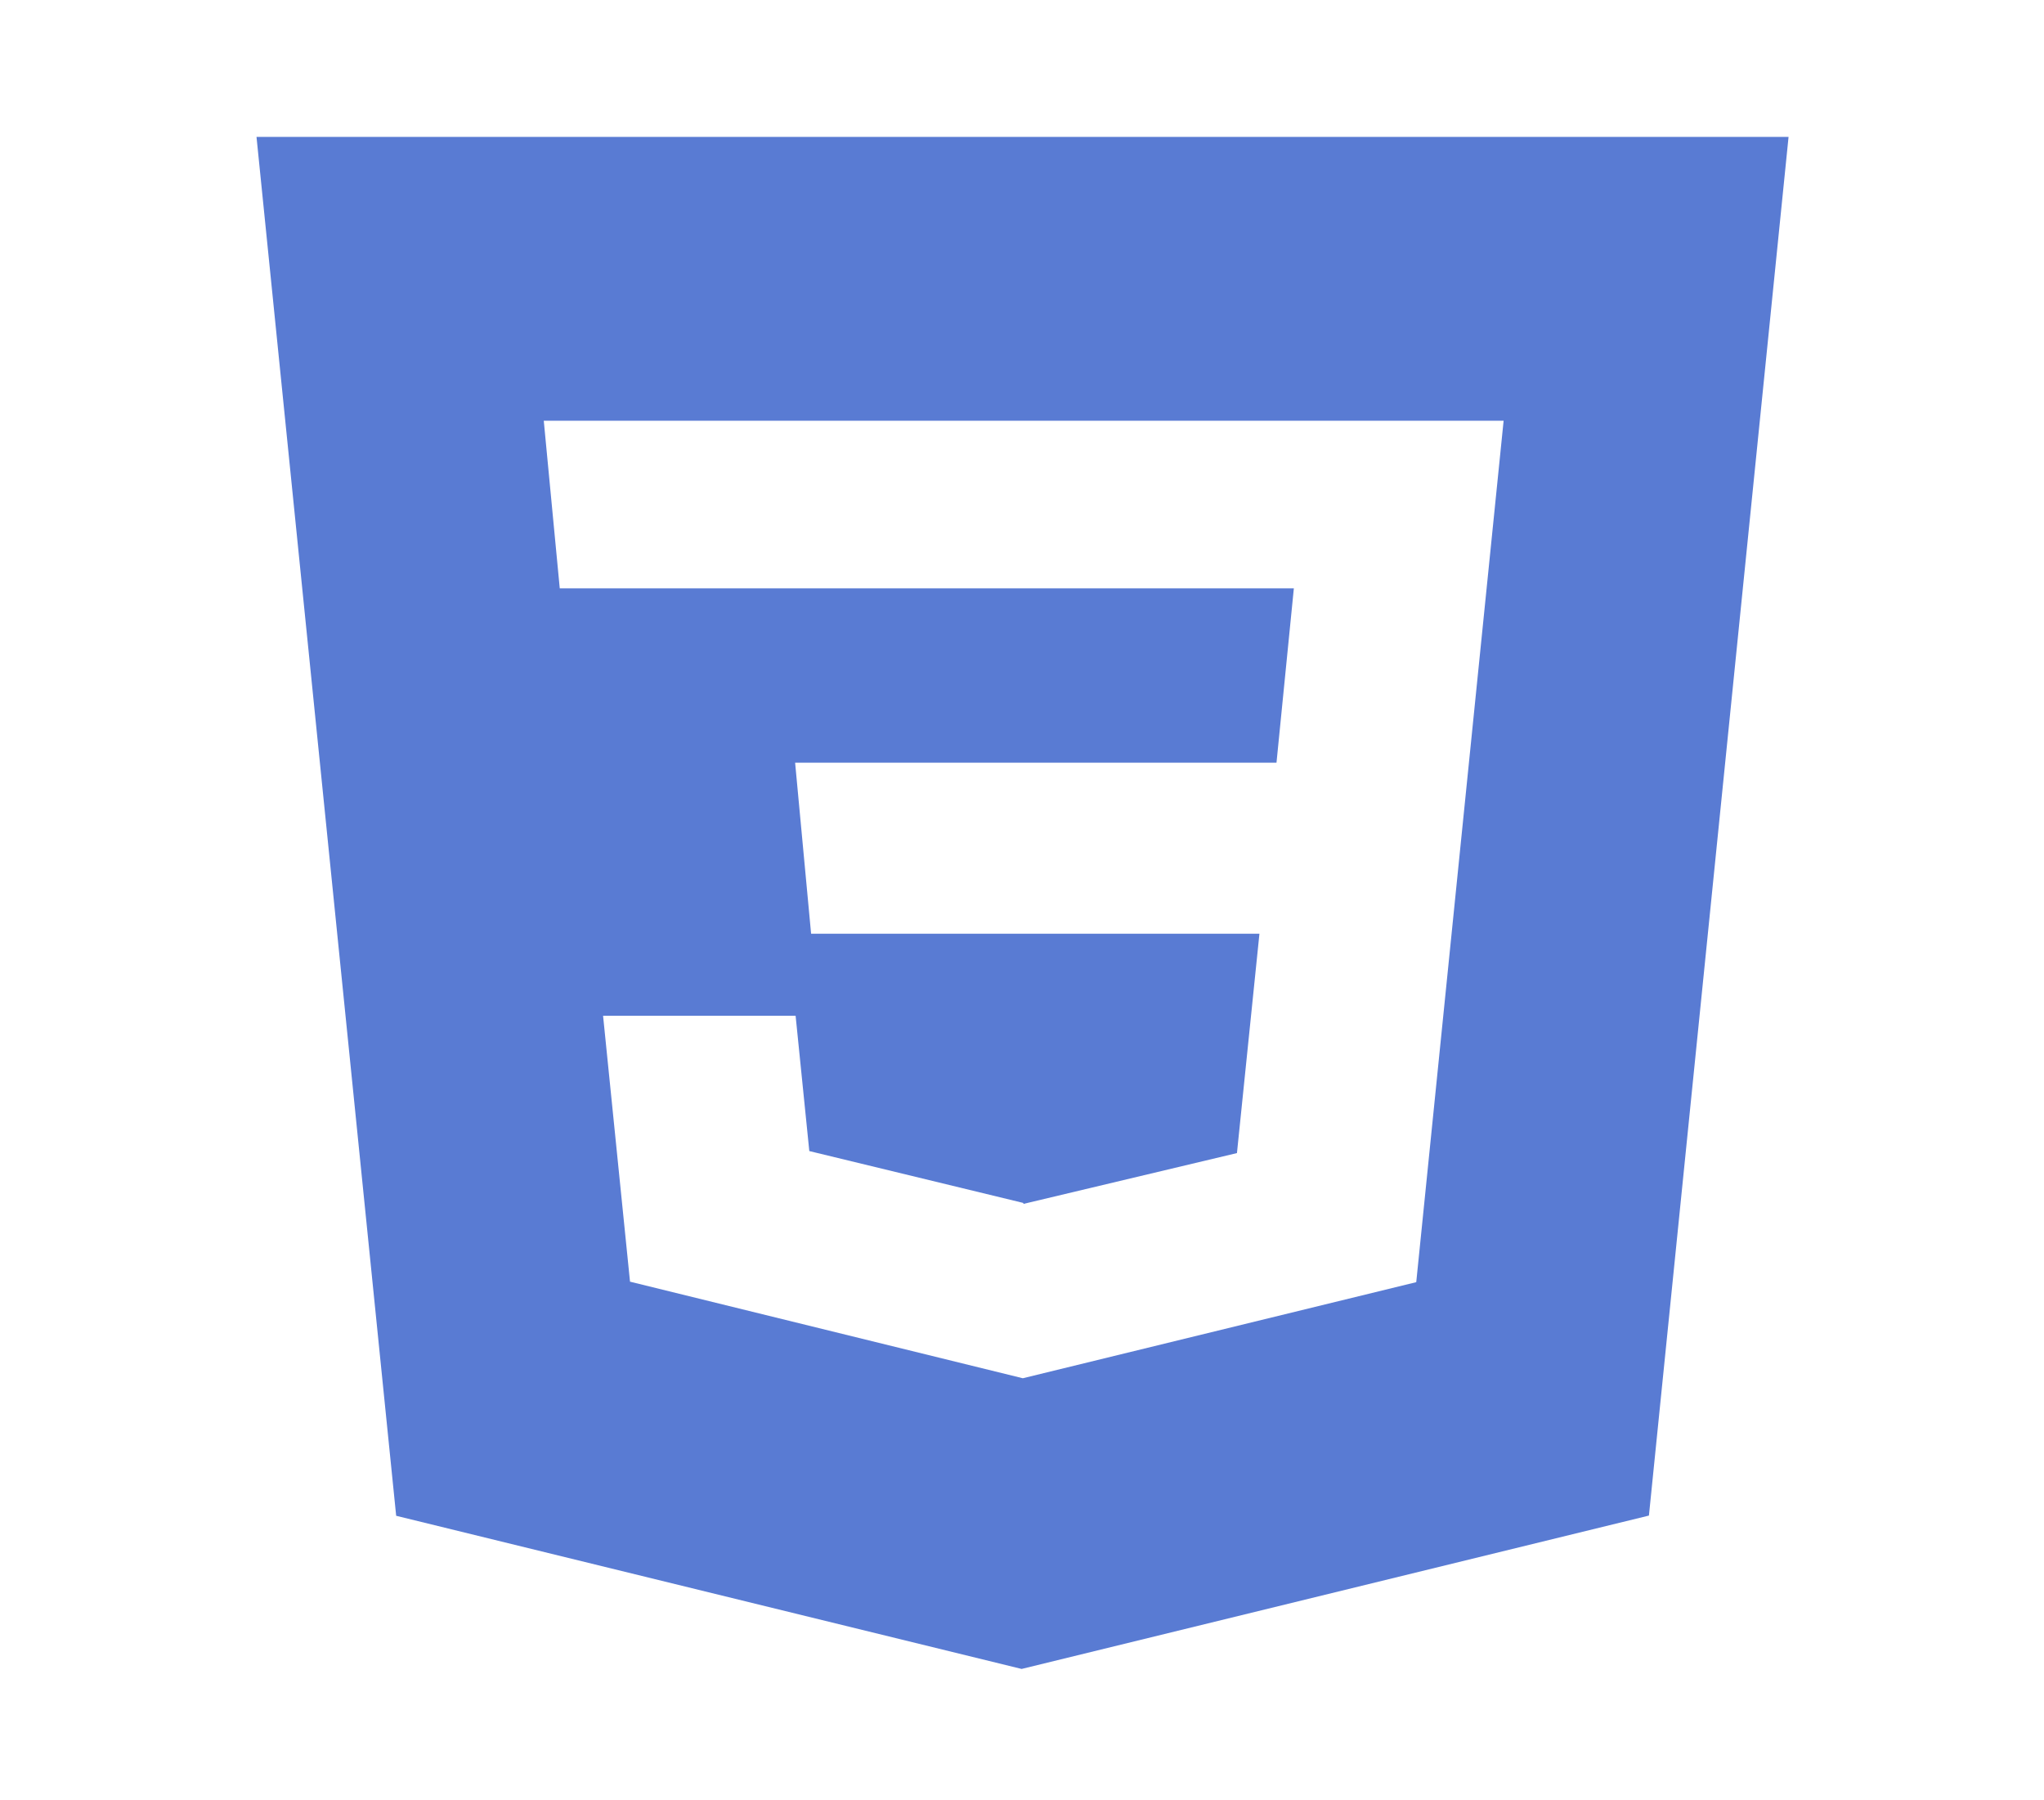 <svg width="67" height="59" viewBox="0 0 67 59" fill="none" xmlns="http://www.w3.org/2000/svg">
<path d="M8.408 4.486L12.986 49.673L33.488 54.692L54.05 49.666L58.627 4.486H8.408ZM46.423 42.017L33.527 45.166L20.651 42.001L19.768 33.287H26.079L26.528 37.721L33.536 39.419L33.553 39.451L40.546 37.787L41.283 30.598H26.587L26.063 24.994H41.842L42.411 19.279H18.348L17.824 13.787H49.287L46.423 42.017Z" fill="#597BD3"/>
</svg>
